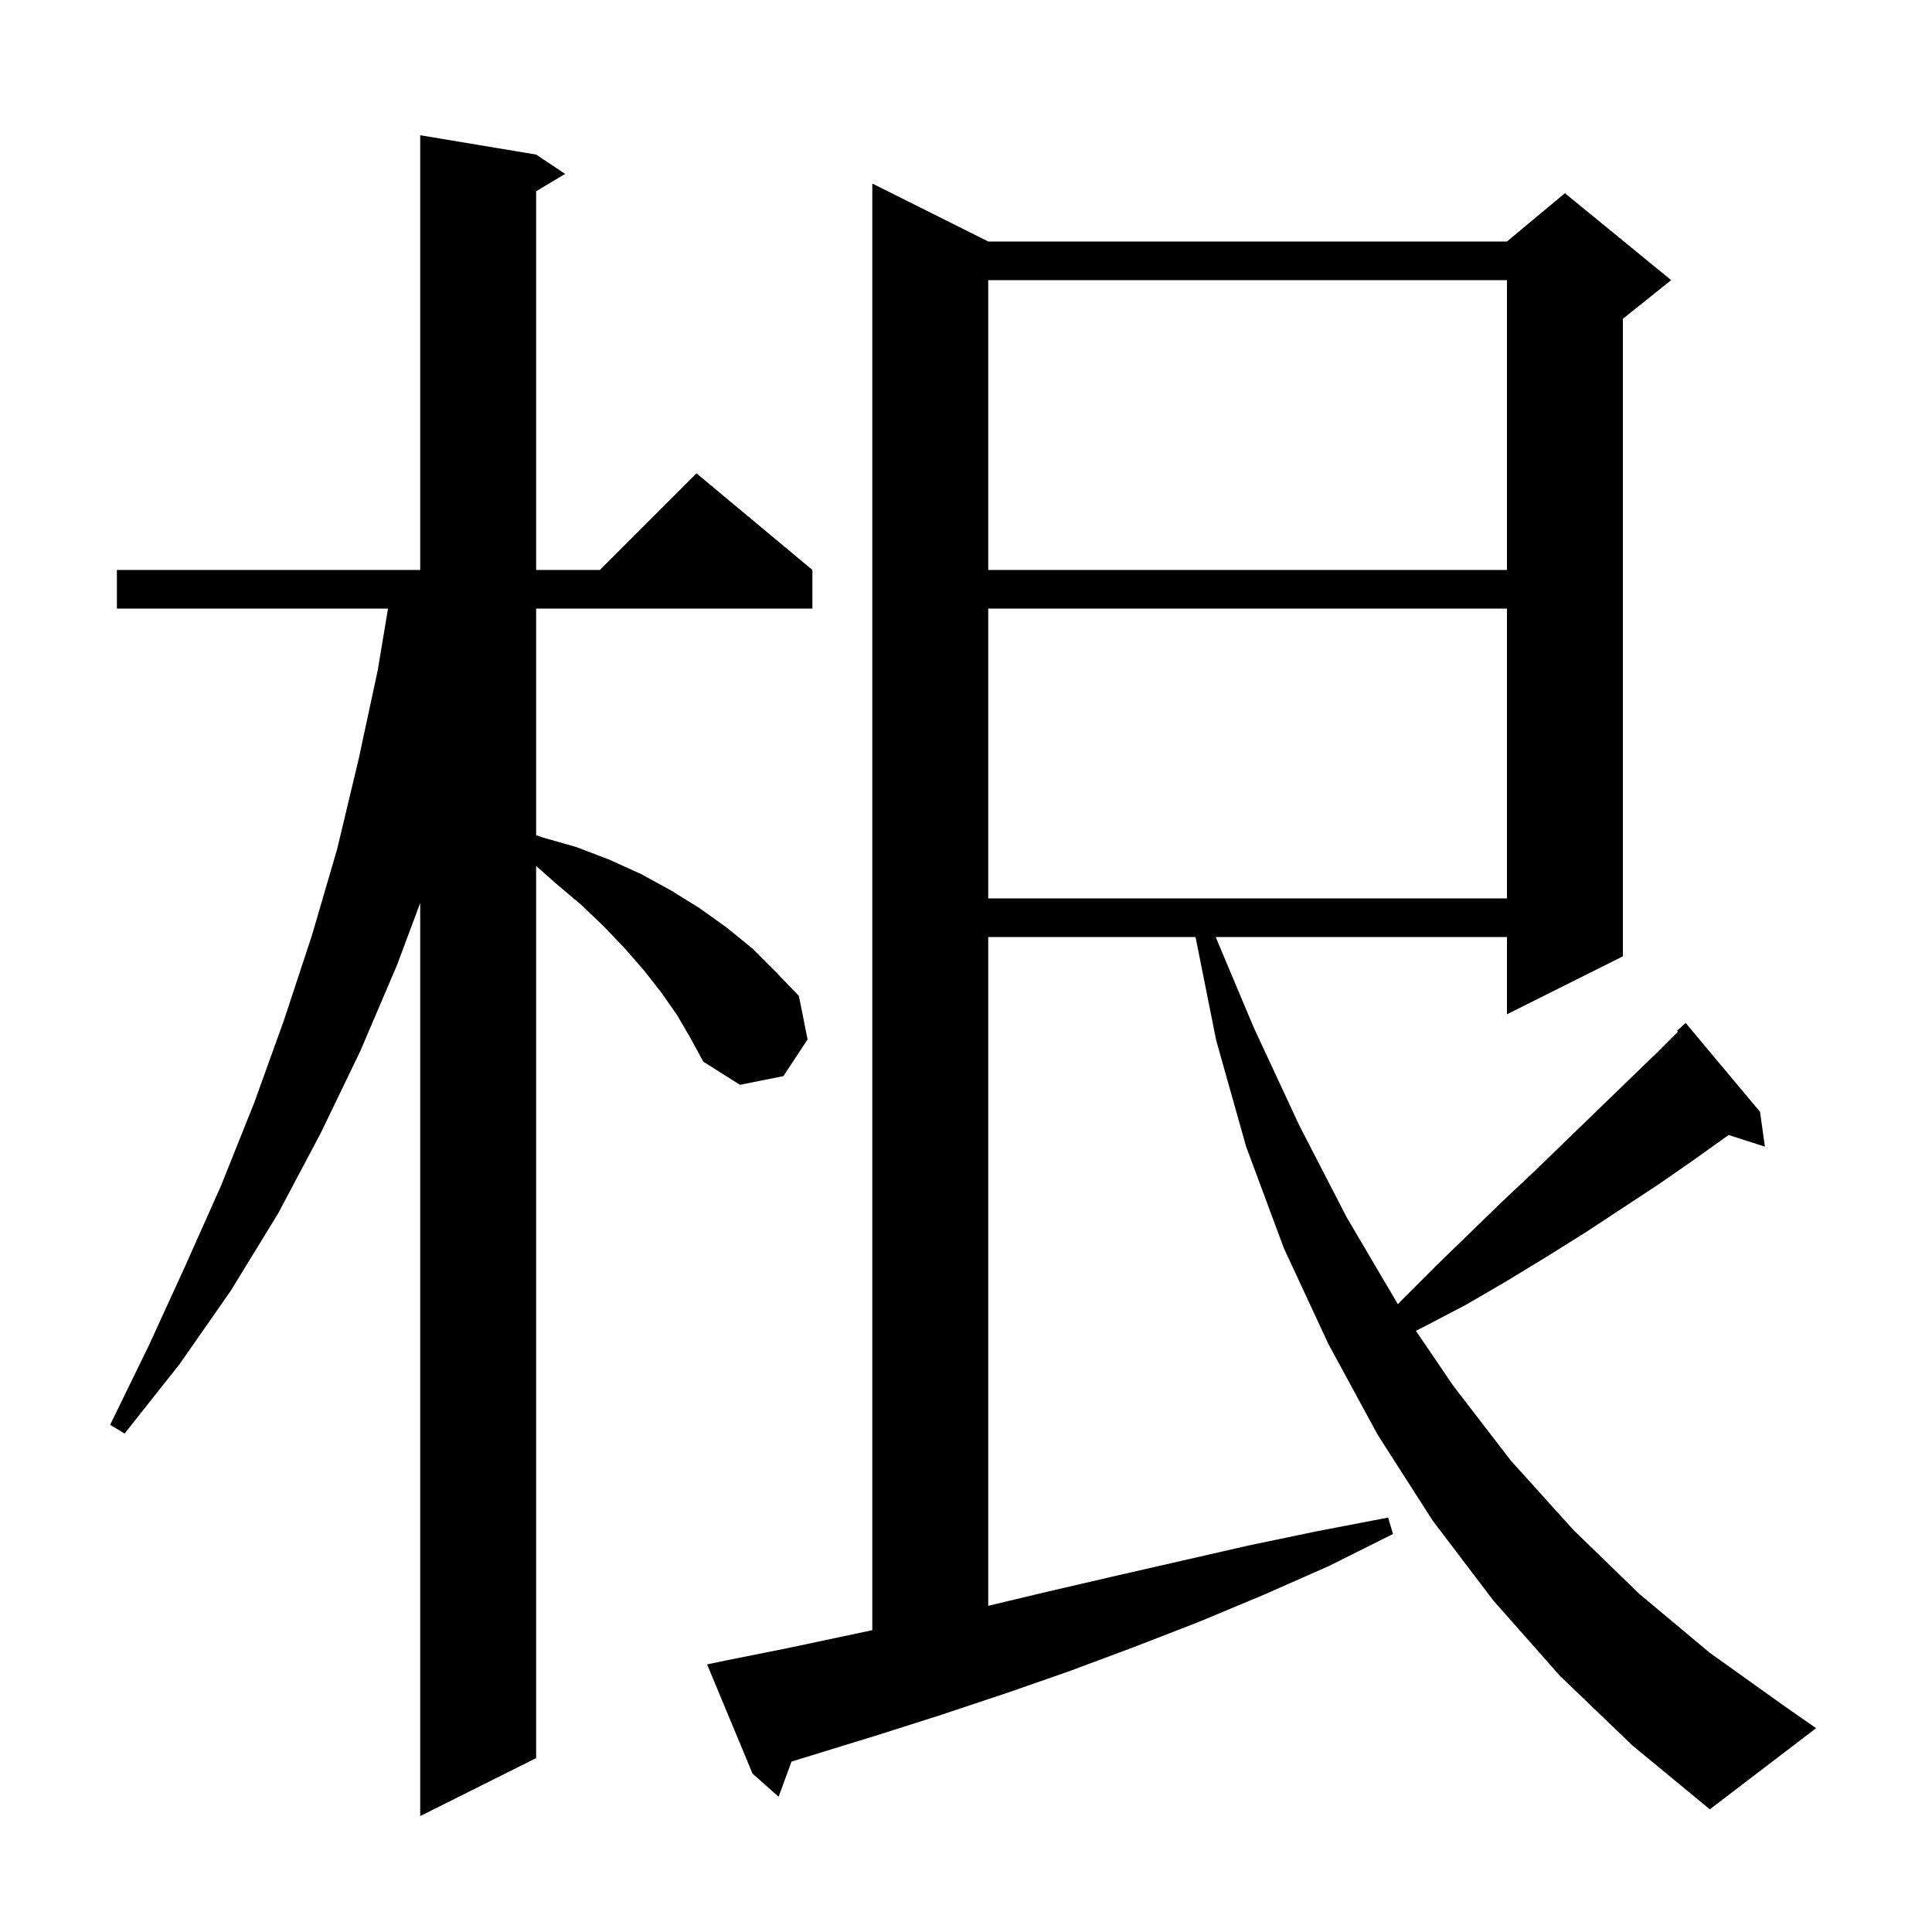 <svg xmlns="http://www.w3.org/2000/svg" xmlns:xlink="http://www.w3.org/1999/xlink" version="1.1" baseProfile="full" viewBox="0 0 200 200" width="200" height="200">
<g fill="black">
<path d="M 70.1 105.1 L 68.5 102.8 L 66.7 100.5 L 64.7 98.2 L 62.5 95.9 L 60.2 93.7 L 57.6 91.5 L 55.5 89.642 L 55.5 182.0 L 43.5 188.0 L 43.5 93.476 L 41.1 99.9 L 37.3 108.8 L 33.2 117.3 L 28.8 125.6 L 23.9 133.6 L 18.6 141.2 L 12.9 148.4 L 11.4 147.5 L 15.4 139.3 L 19.2 131.0 L 22.9 122.7 L 26.3 114.2 L 29.4 105.6 L 32.3 96.8 L 34.9 87.9 L 37.1 78.7 L 39.1 69.4 L 40.167 63.0 L 12.1 63.0 L 12.1 59.0 L 43.5 59.0 L 43.5 14.0 L 55.5 16.0 L 58.5 18.0 L 55.5 19.8 L 55.5 59.0 L 62.1 59.0 L 72.1 49.0 L 84.1 59.0 L 84.1 63.0 L 55.5 63.0 L 55.5 86.46 L 56.2 86.7 L 59.7 87.7 L 63.1 89.0 L 66.4 90.5 L 69.5 92.2 L 72.4 94.0 L 75.2 96.0 L 77.9 98.2 L 80.3 100.6 L 82.7 103.1 L 83.6 107.6 L 81.1 111.4 L 76.6 112.3 L 72.8 109.9 L 71.5 107.5 Z M 161.5 173.5 L 154.6 165.7 L 148.3 157.4 L 142.6 148.5 L 137.5 139.1 L 132.9 129.2 L 129.0 118.7 L 125.9 107.7 L 123.76 97.0 L 102.3 97.0 L 102.3 166.233 L 108.3 164.8 L 115.2 163.2 L 129.2 160.0 L 136.4 158.5 L 143.7 157.1 L 144.2 158.8 L 137.6 162.1 L 130.8 165.1 L 124.1 167.9 L 117.4 170.5 L 110.7 173.0 L 104.1 175.3 L 97.5 177.5 L 90.9 179.6 L 81.939 182.357 L 80.6 186.0 L 77.9 183.6 L 73.2 172.3 L 75.1 171.9 L 81.6 170.6 L 90.3 168.755 L 90.3 19.0 L 102.3 25.0 L 156.0 25.0 L 162.0 20.0 L 173.0 29.0 L 168.0 33.0 L 168.0 99.0 L 156.0 105.0 L 156.0 97.0 L 125.847 97.0 L 129.8 106.4 L 134.5 116.5 L 139.4 126.0 L 144.7 135.0 L 144.706 135.008 L 145.2 134.5 L 148.7 131.0 L 152.2 127.6 L 155.6 124.3 L 159.0 121.1 L 165.4 114.9 L 168.5 111.9 L 171.5 109.0 L 173.701 106.799 L 173.6 106.7 L 174.5 105.9 L 182.2 115.1 L 182.7 118.7 L 178.945 117.493 L 178.8 117.6 L 175.3 120.1 L 171.7 122.6 L 164.1 127.6 L 160.1 130.1 L 156.0 132.6 L 151.7 135.1 L 147.3 137.4 L 146.575 137.763 L 150.4 143.4 L 156.4 151.2 L 162.9 158.4 L 169.7 165.0 L 177.0 171.1 L 184.7 176.6 L 188.0 178.9 L 177.0 187.3 L 169.0 180.7 Z M 102.3 63.0 L 102.3 93.0 L 156.0 93.0 L 156.0 63.0 Z M 102.3 29.0 L 102.3 59.0 L 156.0 59.0 L 156.0 29.0 Z " />
</g>
</svg>
